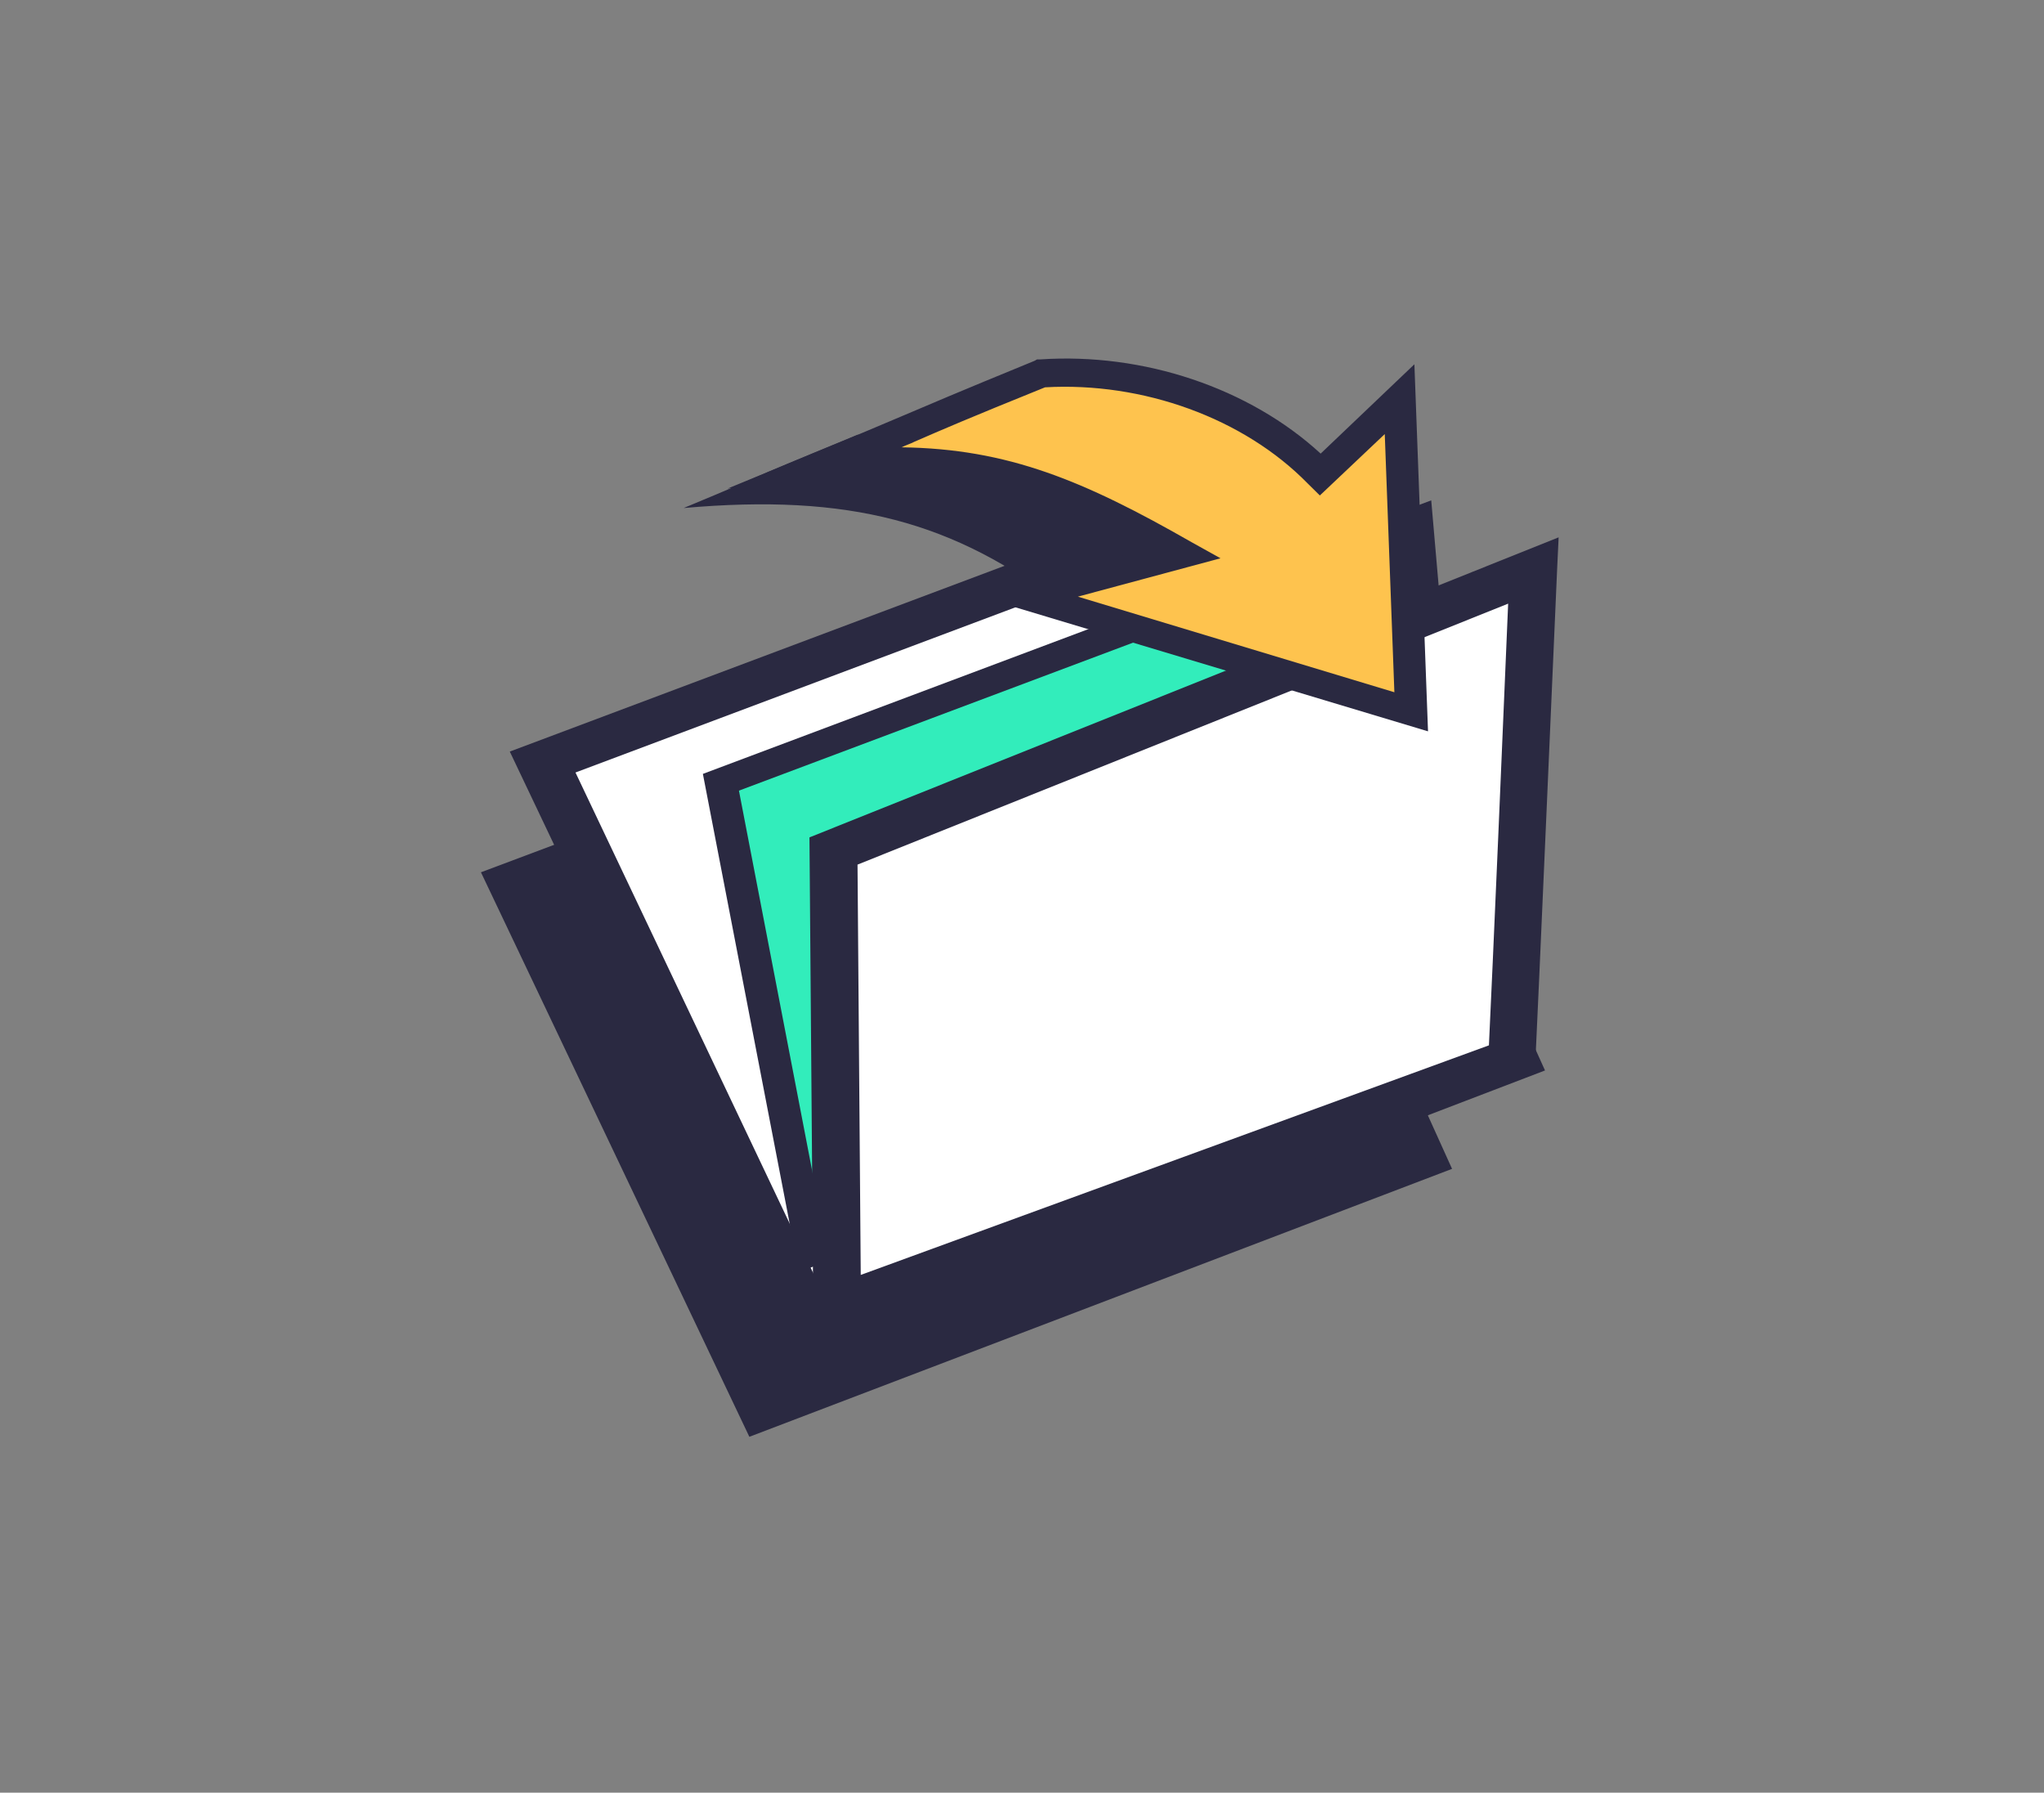 <svg width="122" height="107" viewBox="0 0 122 107" fill="none" xmlns="http://www.w3.org/2000/svg">
<rect x="0" y="0" width="122" height="107" fill="#808080" stroke="none"/>
<path d="M63.57 36.237C56.97 31.114 50.657 29.448 40.805 30.323C46.927 27.782 42.862 29.365 51.183 25.95C57.401 25.533 63.809 27.824 67.874 31.989L72.609 27.491L73.326 46.15L50.37 39.236L63.57 36.237Z" fill="#2A2941"/>
<path fill-rule="evenodd" clip-rule="evenodd" d="M71.413 36.029L28.706 52.064L44.727 85.758L86.669 69.765L71.413 36.029Z" fill="#2A2941"/>
<path fill-rule="evenodd" clip-rule="evenodd" d="M75.096 29.448L32.388 45.525L48.41 79.261L90.208 63.268L75 29.532L75.096 29.448Z" fill="white"/>
<path fill-rule="evenodd" clip-rule="evenodd" d="M92.217 63.892L75.909 27.782L30.428 44.859L47.596 80.969L92.217 63.892ZM74.282 31.114L88.439 62.435L49.222 77.428L34.349 46.108L74.282 31.114Z" fill="#2A2941"/>
<path d="M48.41 74.721L43.053 46.691L84.565 31.114L87.052 59.602L48.41 74.721Z" fill="#32EDBB"/>
<path d="M47.692 75.929L41.953 46.191L85.426 29.865L88.056 60.144L47.692 75.929ZM44.105 47.191L49.175 73.513L86.047 59.103L83.704 32.322L44.105 47.191Z" fill="#2A2941"/>
<path d="M90.256 63.268C90.304 62.601 91.547 34.071 91.547 34.071L49.749 50.815L49.988 78.011L90.256 63.268Z" fill="white"/>
<path d="M48.553 79.844L48.314 49.981L93.03 32.072L92.934 34.113C92.934 34.113 91.691 62.685 91.643 63.309L91.595 64.101L48.553 79.844ZM51.183 51.606L51.375 76.096L88.869 62.393C89.06 58.52 89.778 41.86 90.017 36.029L51.183 51.606Z" fill="#2A2941"/>
<path d="M70.6 33.03C62.613 28.49 57.687 26.866 49.079 27.741C55.201 25.2 53.766 25.658 62.135 22.285C68.352 21.868 74.761 24.159 78.826 28.324L83.56 23.826L84.278 42.485L61.322 35.571L70.6 33.03Z" fill="#FEC34E"/>
<path d="M85.234 43.651L58.214 35.529L68.352 32.78C61.752 29.198 57.066 27.782 49.222 28.574L43.436 29.157L48.697 26.991C51.327 25.908 52.57 25.367 53.766 24.867C55.44 24.159 56.97 23.492 61.752 21.535L61.896 21.452H62.087C68.257 21.035 74.57 23.159 78.826 27.074L84.421 21.743L85.234 43.651ZM64.335 35.612L83.226 41.318L82.652 25.908L78.778 29.573L78.061 28.865C74.235 24.95 68.209 22.784 62.374 23.118C57.735 24.992 56.205 25.658 54.579 26.366C54.34 26.491 54.053 26.575 53.814 26.699C60.174 26.783 64.718 28.699 71.126 32.364L72.848 33.322L64.335 35.612Z" fill="#2A2941"/>
</svg>
